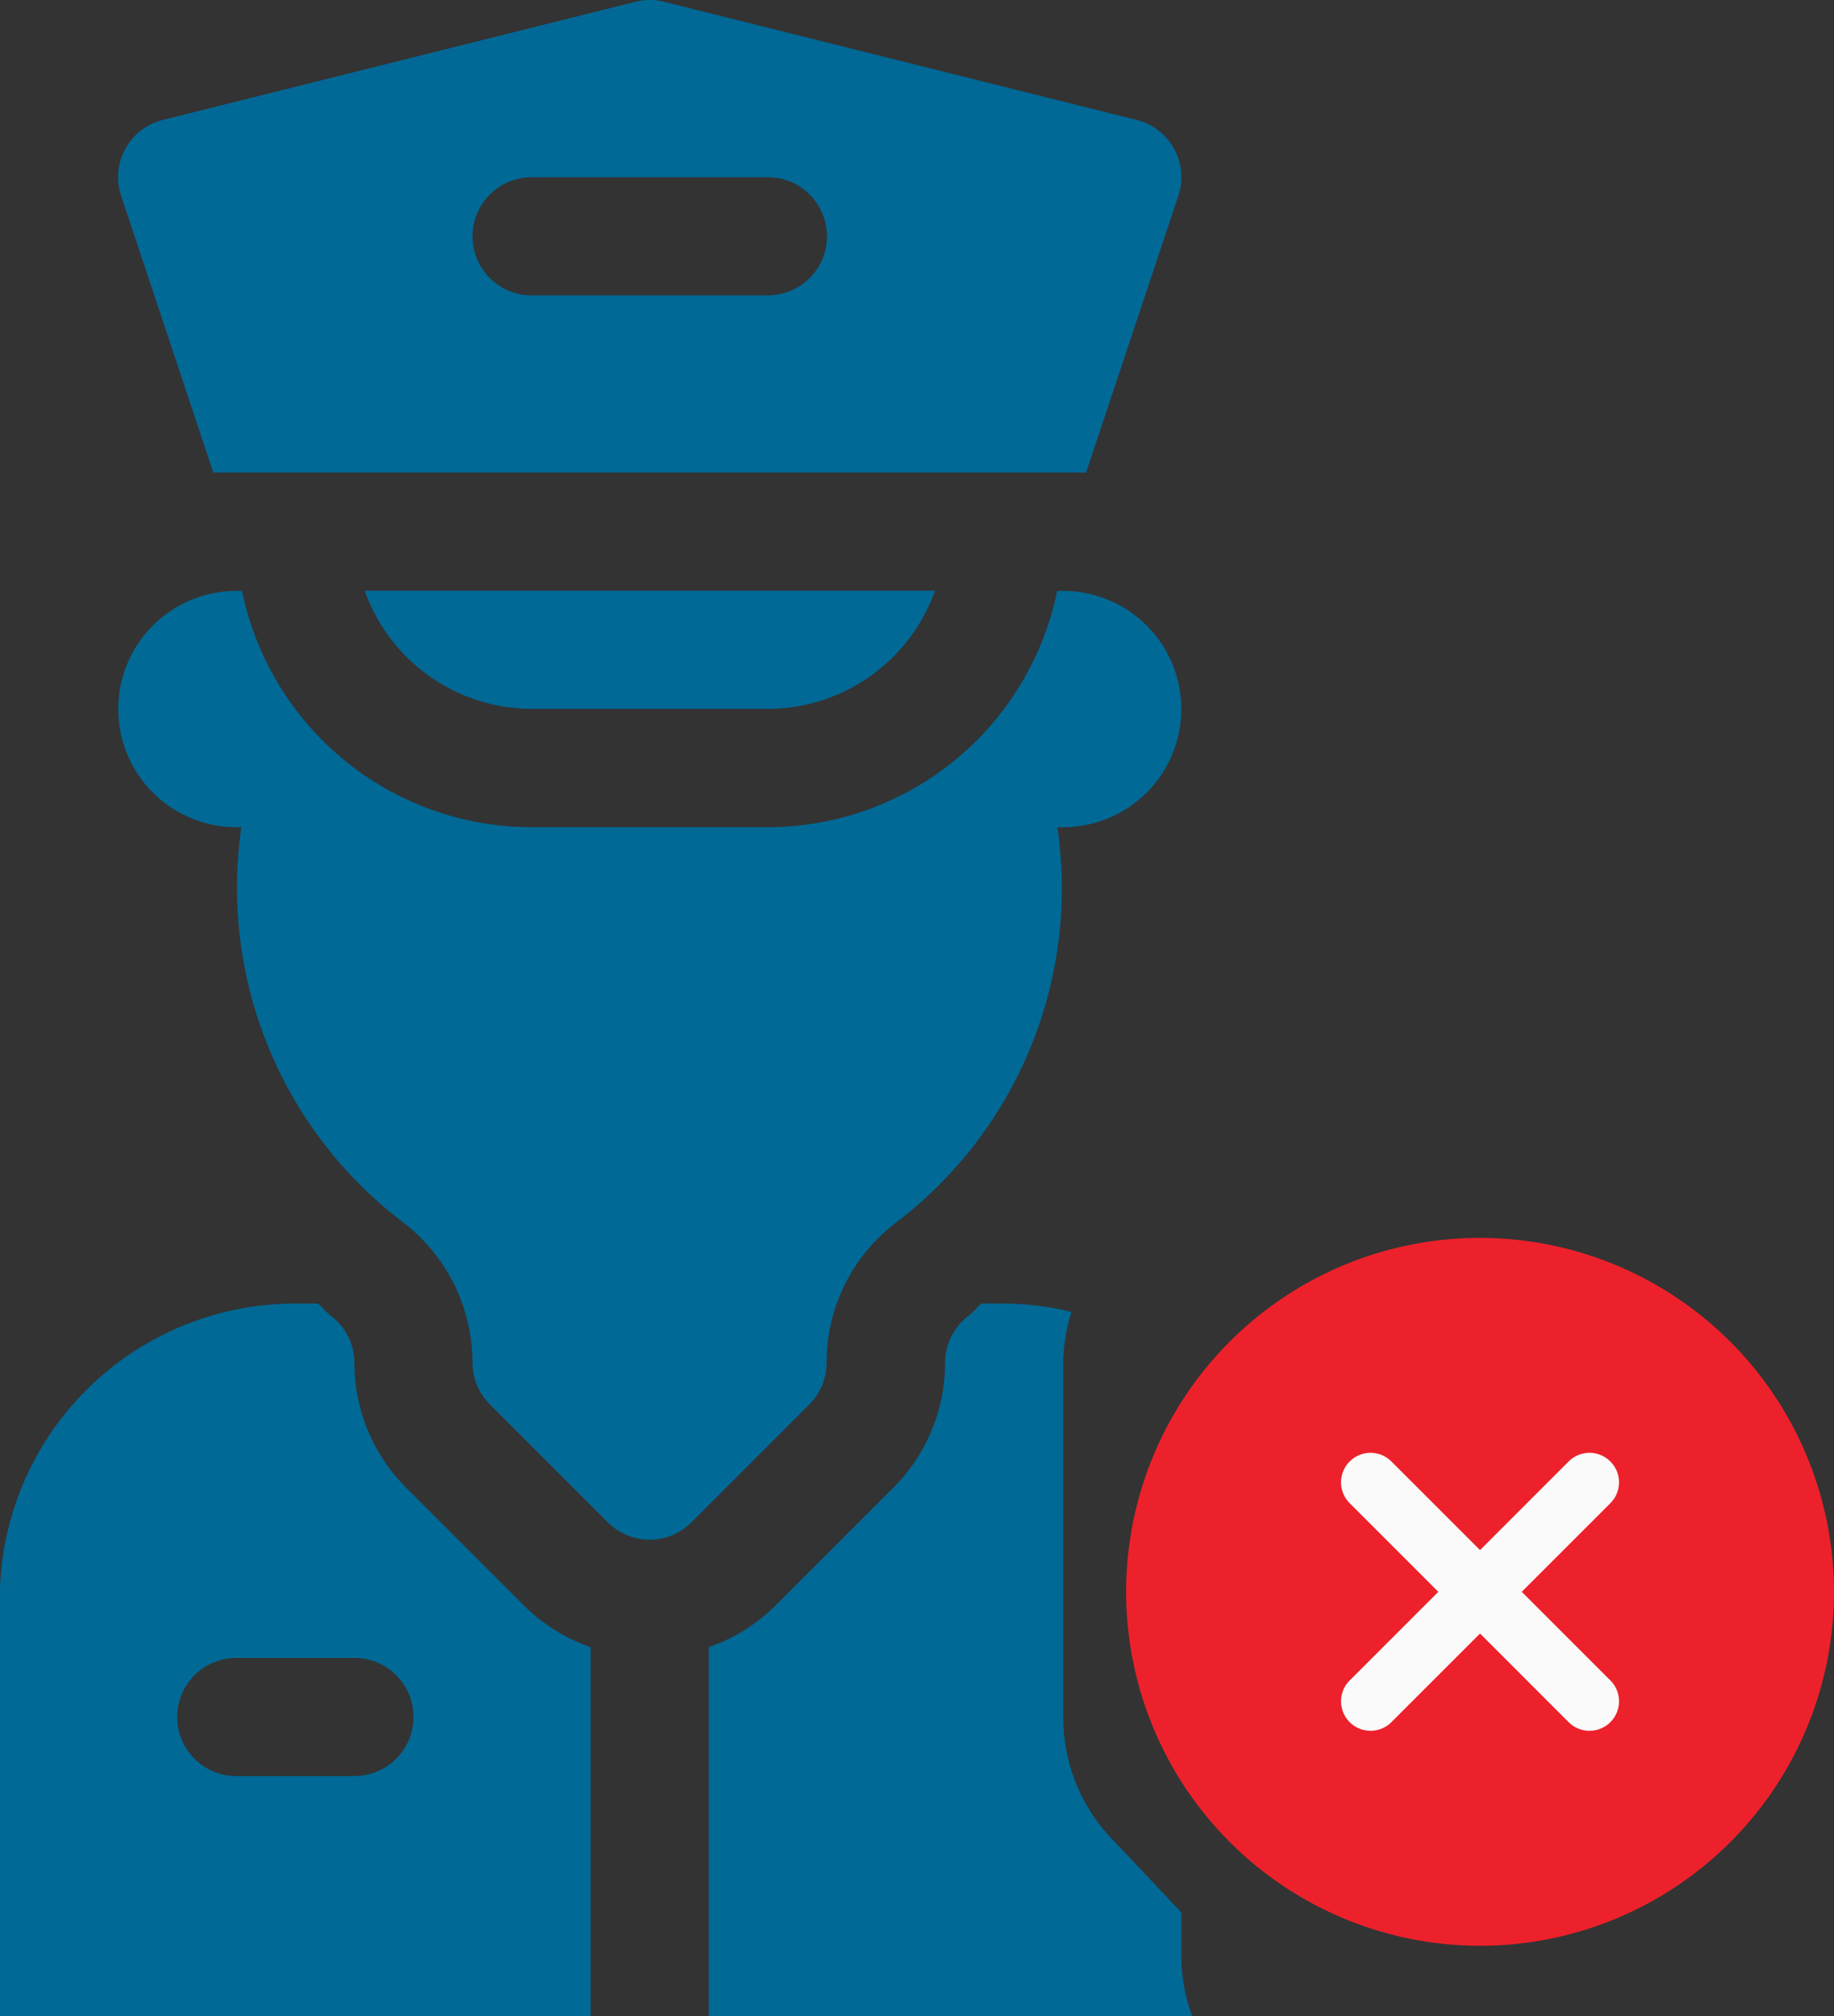 <svg xmlns="http://www.w3.org/2000/svg" width="41.807" height="45.96" viewBox="0 0 41.807 45.96">
  <rect x="0" y="0" width="41.807" height="45.96" fill="#333333" stroke="none"/>
  <g id="Group_4099" data-name="Group 4099" transform="translate(-874.958 -587.52)">
    <g id="guard" transform="translate(874.958 587.52)">
      <path id="Path_4153" data-name="Path 4153" d="M85.17,4.466a1.343,1.343,0,0,0-.951-1.732L73.447.041a1.305,1.305,0,0,0-.652,0L62.023,2.734a1.343,1.343,0,0,0-.951,1.732l2.1,6.306H83.068ZM75.814,6.733H70.428a1.346,1.346,0,0,1,0-2.693h5.386a1.346,1.346,0,1,1,0,2.693Z" transform="translate(-58.31 0)" fill="#006996"/>
      <path id="Path_4154" data-name="Path 4154" d="M127.376,152.7h5.386a4.048,4.048,0,0,0,3.809-2.693h-13A4.048,4.048,0,0,0,127.376,152.7Z" transform="translate(-115.258 -136.542)" fill="#006996"/>
      <path id="Path_4155" data-name="Path 4155" d="M44.469,338.841a4.009,4.009,0,0,1-1.509-.938l-2.693-2.693a4.015,4.015,0,0,1-1.183-2.856,1.358,1.358,0,0,0-.534-1.065c-.111-.083-.192-.195-.3-.281h-.513A6.732,6.732,0,0,0,31,337.739v9.515H44.469Zm-5.386,2.938H36.39a1.346,1.346,0,0,1,0-2.693h2.693a1.346,1.346,0,0,1,0,2.693Z" transform="translate(-31.004 -301.294)" fill="#006996"/>
      <path id="Path_4156" data-name="Path 4156" d="M67.469,164.38a4.042,4.042,0,0,1,1.613,3.22,1.345,1.345,0,0,0,.395.952l2.693,2.693a1.346,1.346,0,0,0,1.9,0l2.693-2.693a1.338,1.338,0,0,0,.39-.973,4.006,4.006,0,0,1,1.6-3.182,9.567,9.567,0,0,0,3.661-9h.132a2.693,2.693,0,0,0,0-5.386h-.136a6.743,6.743,0,0,1-6.6,5.386H70.429a6.743,6.743,0,0,1-6.6-5.386H63.7a2.693,2.693,0,0,0,0,5.386h.114A9.57,9.57,0,0,0,67.469,164.38Z" transform="translate(-58.311 -136.541)" fill="#006996"/>
      <path id="Path_4157" data-name="Path 4157" d="M220.265,343.289a4.015,4.015,0,0,1-1.183-2.856v-8.079a3.985,3.985,0,0,1,.188-1.154,6.7,6.7,0,0,0-1.535-.192h-.513c-.108.087-.188.2-.3.281a1.358,1.358,0,0,0-.534,1.065,4.014,4.014,0,0,1-1.183,2.856l-2.693,2.693a4.011,4.011,0,0,1-1.509.938v8.414h11.02a3.992,3.992,0,0,1-.248-1.346v-1.02Z" transform="translate(-194.845 -301.295)" fill="#006996"/>
    </g>
    <g id="remove" transform="translate(900.629 615.737)">
      <path id="Path_4158" data-name="Path 4158" d="M8.068,0a8.068,8.068,0,1,0,8.068,8.068A8.077,8.077,0,0,0,8.068,0Zm0,0" transform="translate(0)" fill="#ed212b"/>
      <path id="Path_4159" data-name="Path 4159" d="M161.61,160.66a.672.672,0,1,1-.951.951l-2.02-2.02-2.02,2.02a.672.672,0,0,1-.951-.951l2.02-2.02-2.02-2.02a.672.672,0,0,1,.951-.951l2.02,2.02,2.02-2.02a.672.672,0,0,1,.951.951l-2.02,2.02Zm0,0" transform="translate(-150.572 -150.572)" fill="#fafafa"/>
    </g>
  </g>
</svg>

